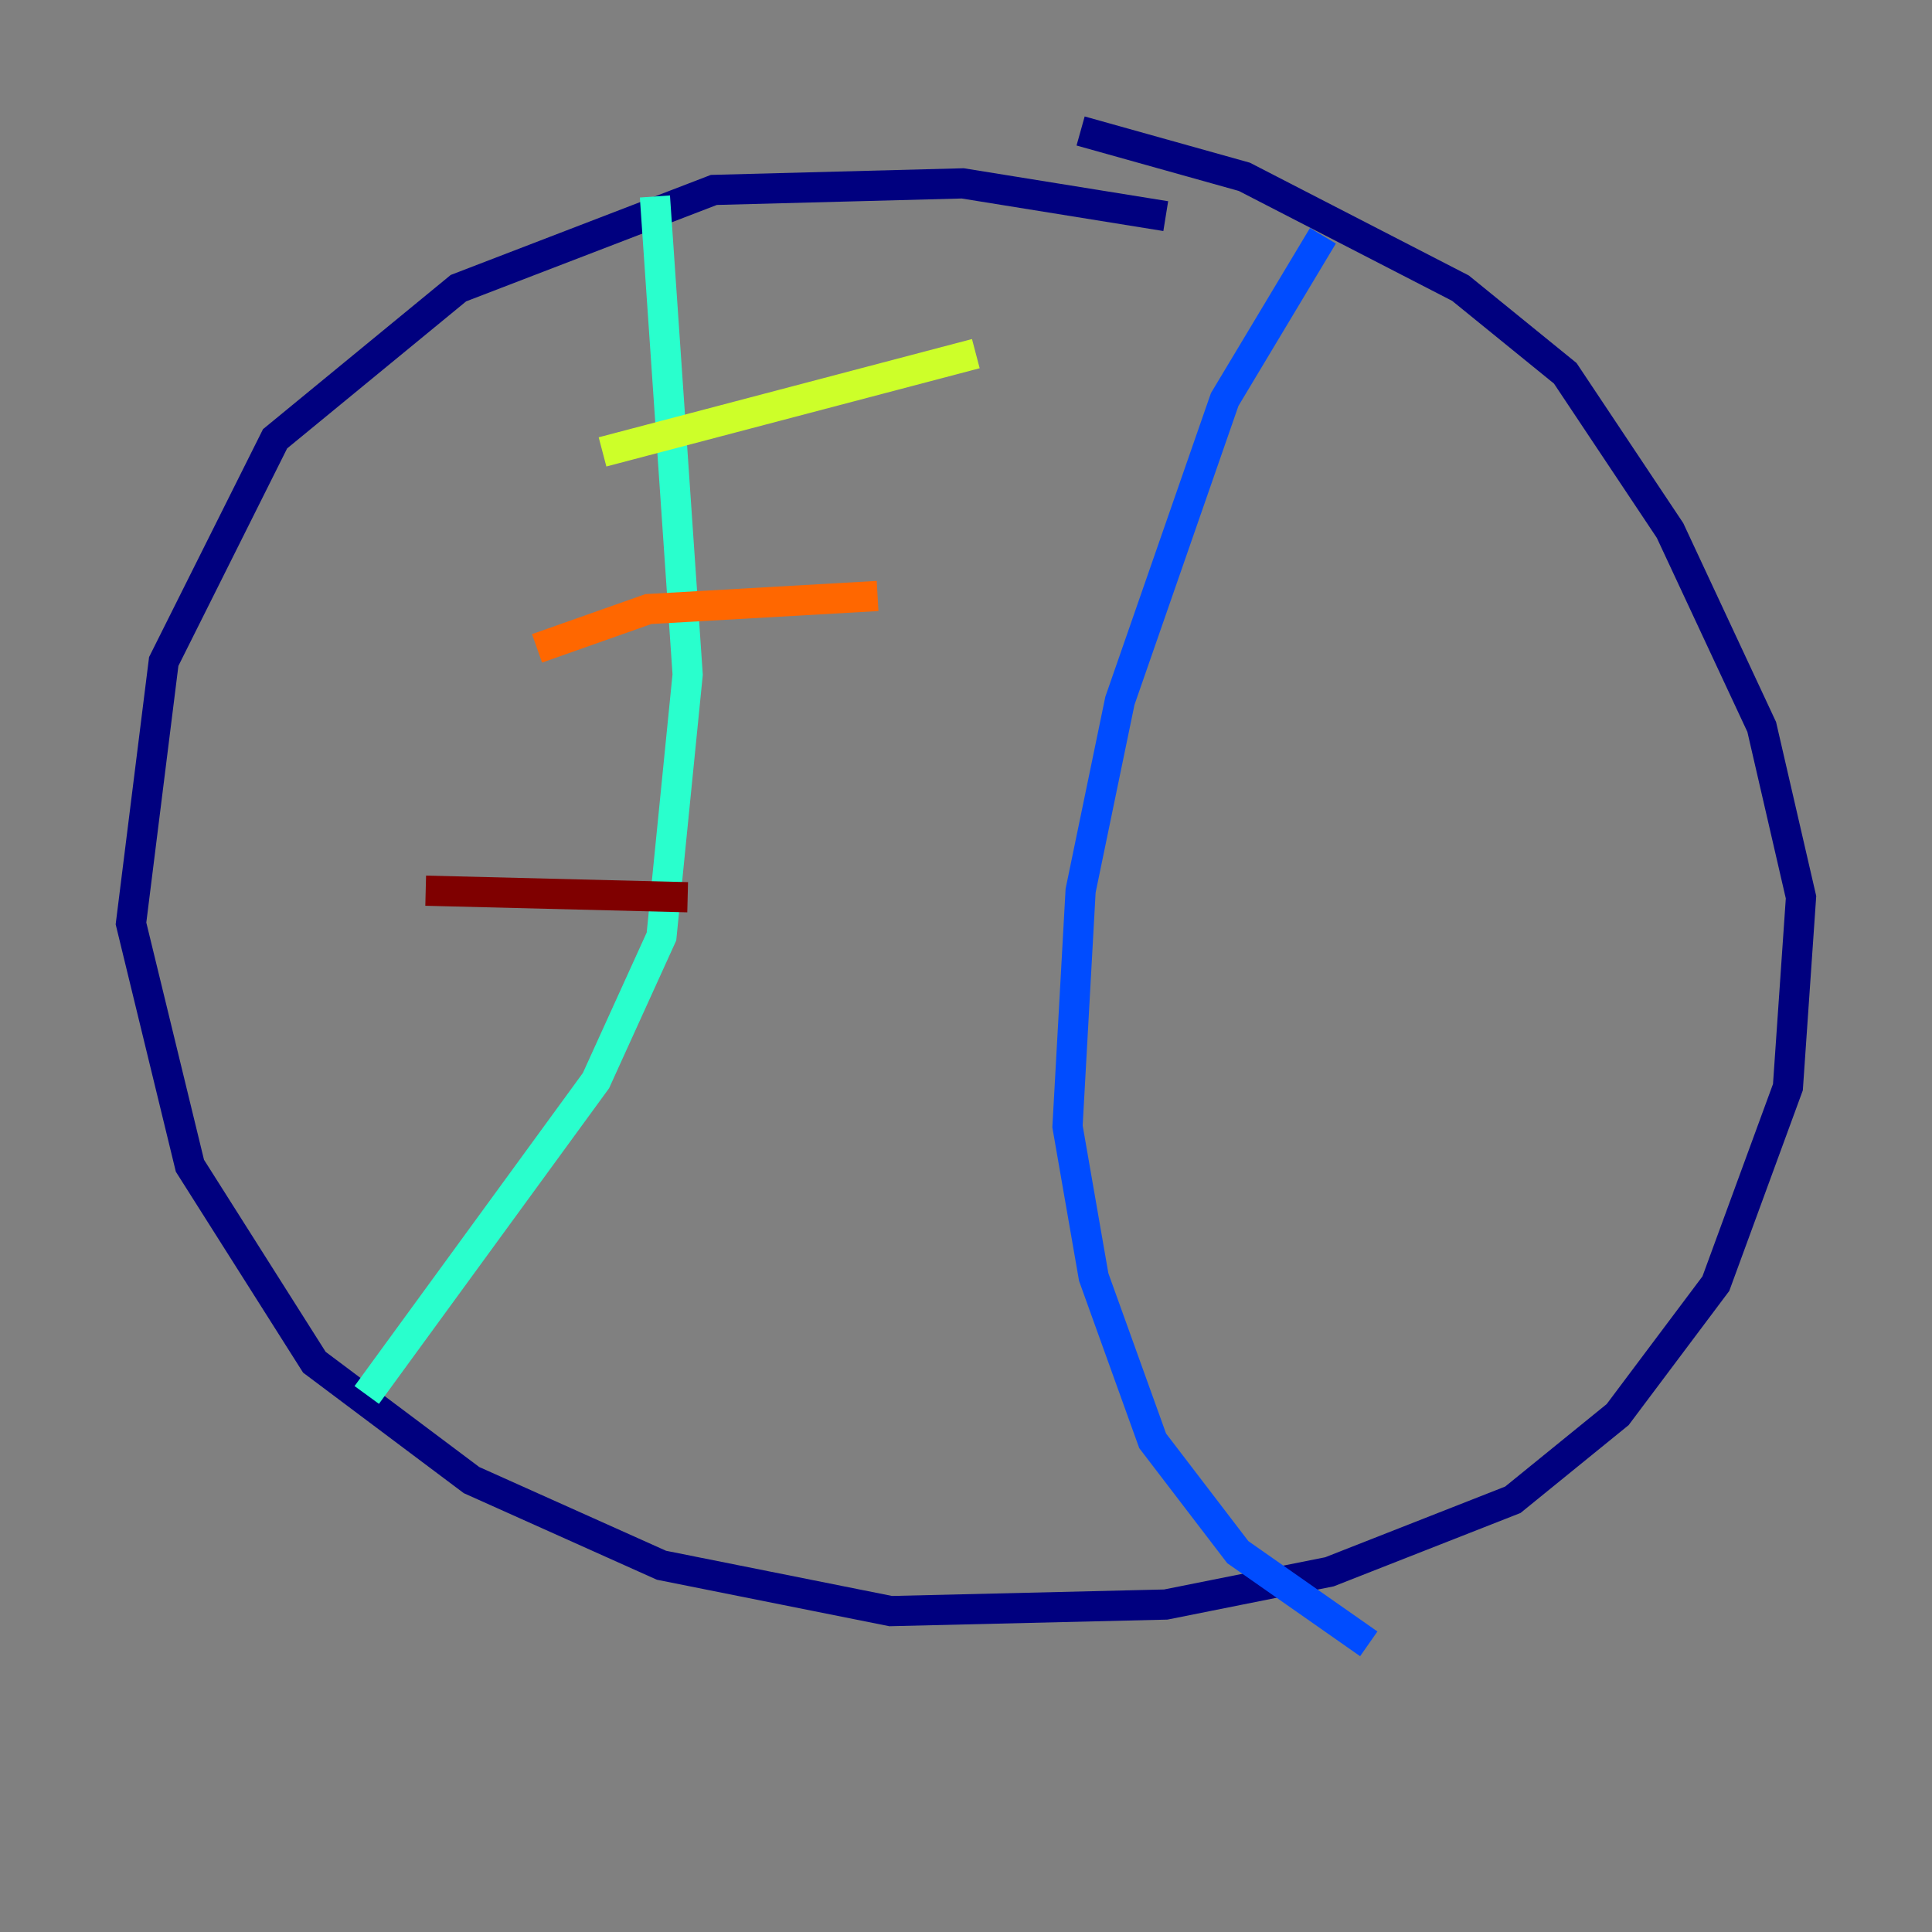 <?xml version="1.0" encoding="utf-8" ?>
<svg baseProfile="tiny" height="128" version="1.2" viewBox="0,0,128,128" width="128" xmlns="http://www.w3.org/2000/svg" xmlns:ev="http://www.w3.org/2001/xml-events" xmlns:xlink="http://www.w3.org/1999/xlink"><rect x="0" y="0" width="128" height="128" fill="#808080" stroke="none"/><defs /><polyline fill="none" points="77.234,14.319 63.783,12.149 47.295,12.583 30.373,19.091 18.224,29.071 10.848,43.824 8.678,61.18 12.583,77.234 20.827,90.251 31.241,98.061 43.824,103.702 59.01,106.739 77.234,106.305 88.081,104.136 100.231,99.363 107.173,93.722 113.681,85.044 118.454,72.027 119.322,59.444 116.719,48.163 110.644,35.146 103.702,24.732 96.759,19.091 82.441,11.715 71.593,8.678" stroke="#00007f" stroke-width="2" /><polyline fill="none" points="87.647,15.62 81.139,26.468 74.197,46.427 71.593,59.01 70.725,74.63 72.461,84.61 76.366,95.458 82.007,102.834 90.685,108.909" stroke="#004cff" stroke-width="2" /><polyline fill="none" points="43.39,13.017 45.559,44.691 43.824,62.047 39.485,71.593 24.298,92.42" stroke="#29ffcd" stroke-width="2" /><polyline fill="none" points="39.919,29.939 64.651,23.43" stroke="#cdff29" stroke-width="2" /><polyline fill="none" points="35.58,42.956 42.956,40.352 58.142,39.485" stroke="#ff6700" stroke-width="2" /><polyline fill="none" points="28.203,59.01 45.559,59.444" stroke="#7f0000" stroke-width="2" /></svg>